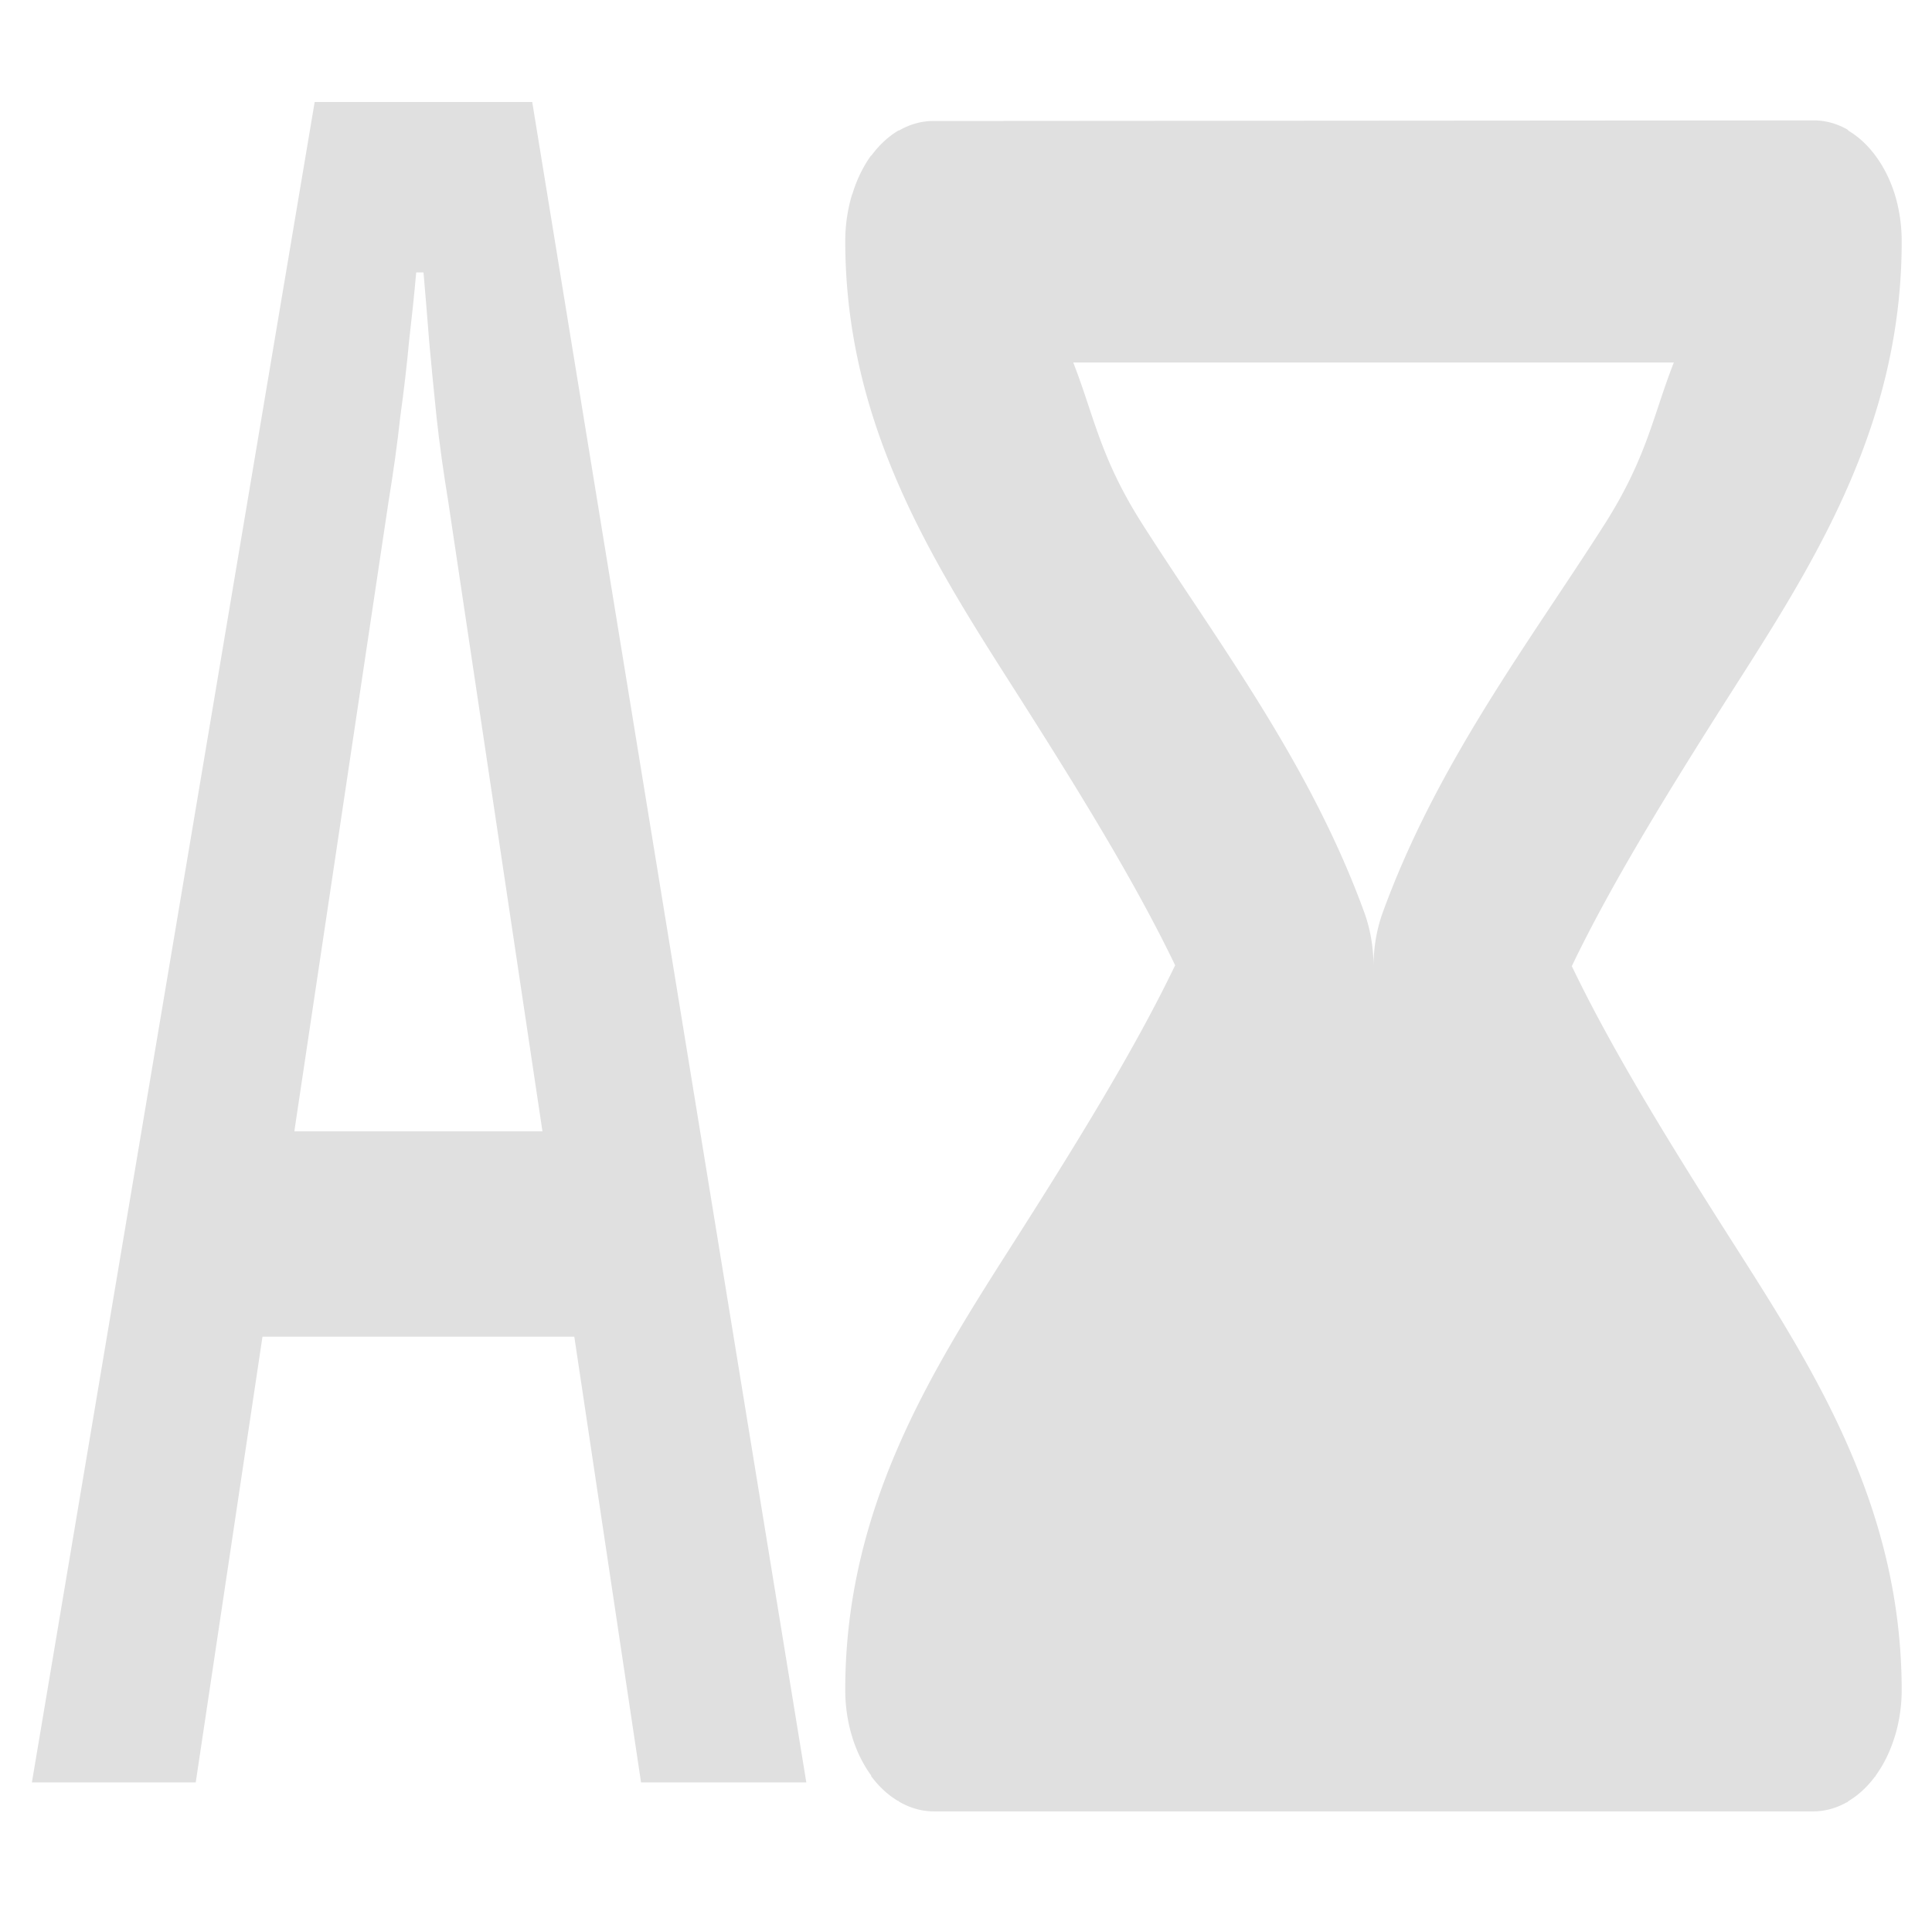 <?xml version="1.0" encoding="UTF-8" standalone="no"?>
<!-- Created with Inkscape (http://www.inkscape.org/) -->

<svg
   xmlns:dc="http://purl.org/dc/elements/1.1/"
   xmlns:cc="http://creativecommons.org/ns#"
   xmlns:rdf="http://www.w3.org/1999/02/22-rdf-syntax-ns#"
   xmlns:svg="http://www.w3.org/2000/svg"
   xmlns="http://www.w3.org/2000/svg"
   xmlns:sodipodi="http://sodipodi.sourceforge.net/DTD/sodipodi-0.dtd"
   xmlns:inkscape="http://www.inkscape.org/namespaces/inkscape"
   width="16"
   height="16"
   viewBox="0 0 16 16"
   id="svg2"
   version="1.1"
   inkscape:version="0.92.3 (2405546, 2018-03-11)"
   inkscape:export-filename="/home/djrm/Projects/godot/tools/editor/icons/icon_sprite.png"
   inkscape:export-xdpi="45"
   inkscape:export-ydpi="45"
   sodipodi:docname="rakugo_auto_timer.svg">
  <defs
     id="defs4" />
  <sodipodi:namedview
     id="base"
     pagecolor="#ffffff"
     bordercolor="#666666"
     borderopacity="1.0"
     inkscape:pageopacity="0.0"
     inkscape:pageshadow="2"
     inkscape:zoom="22.627417"
     inkscape:cx="0.58127726"
     inkscape:cy="9.4772621"
     inkscape:document-units="px"
     inkscape:current-layer="layer1"
     showgrid="true"
     units="px"
     inkscape:snap-bbox="true"
     inkscape:bbox-paths="true"
     inkscape:bbox-nodes="true"
     inkscape:snap-bbox-edge-midpoints="true"
     inkscape:snap-bbox-midpoints="true"
     inkscape:snap-object-midpoints="true"
     inkscape:snap-center="true"
     inkscape:window-width="1366"
     inkscape:window-height="708"
     inkscape:window-x="0"
     inkscape:window-y="32"
     inkscape:window-maximized="1"
     inkscape:snap-smooth-nodes="true"
     inkscape:object-nodes="true"
     inkscape:snap-intersection-paths="true"
     inkscape:pagecheckerboard="true"
     inkscape:snap-global="false">
    <inkscape:grid
       type="xygrid"
       id="grid3336" />
  </sodipodi:namedview>
  <g
     inkscape:label="Layer 1"
     inkscape:groupmode="layer"
     id="layer1"
     transform="translate(0,-1036.362)">
    <path
       style="fill:#e0e0e0;fill-opacity:1;stroke:none;stroke-width:1.581;stroke-linecap:round;stroke-linejoin:round;stroke-miterlimit:4;stroke-dasharray:none;stroke-opacity:1"
       d="m 7.729,1037.364 a 0.729,1 0 0 0 -0.282,0.078 0.729,1 0 0 0 -0.001,0 c -0.002,10e-4 -0.003,0 -0.004,0 a 0.729,1 0 0 0 -0.226,0.209 c -9.404e-4,0 -0.002,0 -0.003,0 a 0.729,1 0 0 0 -0.15,0.305 c -0.002,0.01 -0.005,0.013 -0.007,0.019 a 0.729,1 0 0 0 -0.056,0.381 c 0,1.5 0.705,2.625 1.365,3.66 0.555,0.87 1.032,1.643 1.367,2.34 -0.335,0.697 -0.812,1.472 -1.367,2.342 -0.661,1.036 -1.365,2.158 -1.365,3.658 a 0.729,1 0 0 0 0.057,0.389 c 0,0 0,0 0,0 6.774e-4,0 0.002,0 0.003,0.01 a 0.729,1 0 0 0 0.152,0.307 c 7.436e-4,0 0.002,0 0.003,0.01 a 0.729,1 0 0 0 0.219,0.203 c 0.007,0 0.013,0.01 0.02,0.012 a 0.729,1 0 0 0 0.275,0.076 H 15.019 a 0.729,1 0 0 0 0.273,-0.074 c 0.007,0 0.014,-0.01 0.021,-0.014 a 0.729,1 0 0 0 0.214,-0.199 c 0.004,0 0.007,-0.01 0.01,-0.014 a 0.729,1 0 0 0 0.147,-0.295 c 0.003,-0.01 0.006,-0.018 0.009,-0.027 a 0.729,1 0 0 0 0.056,-0.377 c 0,-1.5 -0.705,-2.623 -1.365,-3.658 -0.555,-0.87 -1.032,-1.644 -1.367,-2.342 0.335,-0.697 0.812,-1.47 1.367,-2.34 0.661,-1.036 1.365,-2.16 1.365,-3.66 a 0.729,1 0 0 0 -0.057,-0.391 0.729,1 0 0 0 -0.157,-0.316 0.729,1 0 0 0 -0.226,-0.211 0.729,1 0 0 0 -0.009,-0.01 0.729,1 0 0 0 -0.28,-0.076 z m 1.158,2 h 4.975 c -0.173,0.441 -0.223,0.789 -0.575,1.342 -0.615,0.965 -1.384,1.972 -1.835,3.211 a 0.729,1 0 0 0 -0.077,0.447 0.729,1 0 0 0 -0.077,-0.447 c -0.451,-1.239 -1.22,-2.246 -1.835,-3.211 -0.353,-0.553 -0.402,-0.901 -0.575,-1.342 z"
       id="rect818"
       inkscape:connector-curvature="0" />
    <g
       aria-label="A"
       transform="matrix(0.783,0,0,1.26,0.091,0)"
       style="font-style:normal;font-variant:normal;font-weight:500;font-stretch:normal;font-size:15.34px;line-height:1.25;font-family:'JetBrains Mono';-inkscape-font-specification:'JetBrains Mono Medium';letter-spacing:0px;word-spacing:0px;fill:#e0e0e0;fill-opacity:1;stroke:none;stroke-width:0.575"
       id="text821">
      <path
         d="M 0.221,834.225 3.212,823.18 h 2.301 l 2.899,11.045 H 6.664 l -0.706,-2.93 H 2.66 l -0.706,2.93 z m 5.4,-4.28 -0.997,-4.142 q -0.077,-0.291 -0.123,-0.552 -0.046,-0.276 -0.077,-0.491 -0.031,-0.245 -0.061,-0.46 H 4.286 q -0.031,0.215 -0.077,0.46 -0.031,0.215 -0.092,0.491 -0.046,0.261 -0.123,0.552 l -0.997,4.142 z"
         style="fill:#e0e0e0;fill-opacity:1;stroke-width:0.575"
         id="path823"
         inkscape:connector-curvature="0" />
    </g>
  </g>
</svg>
